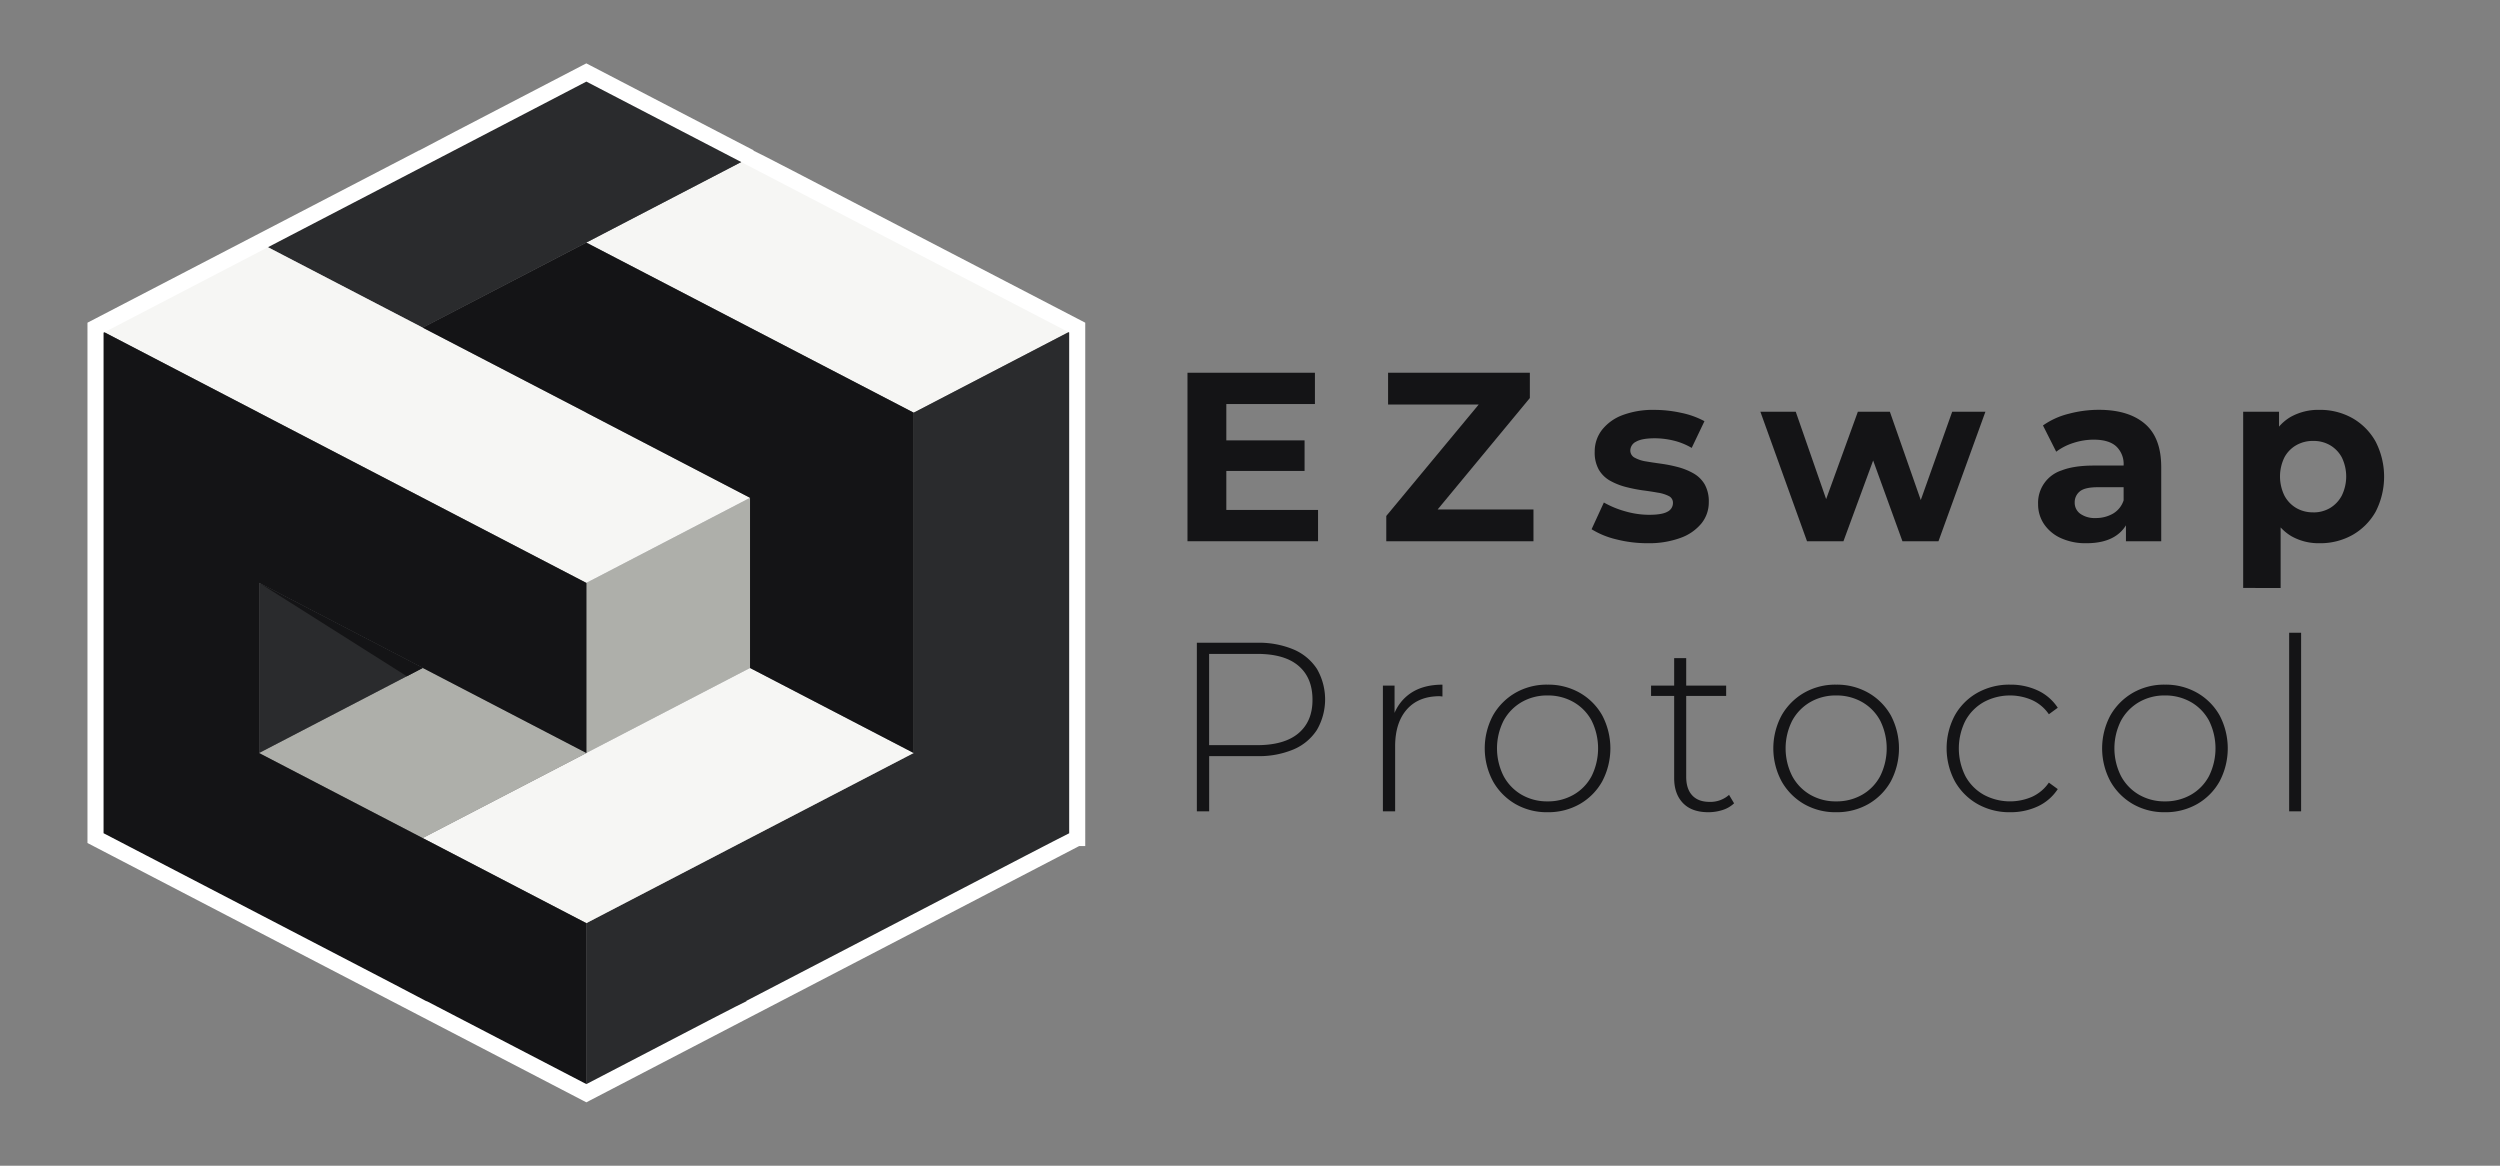<svg xmlns="http://www.w3.org/2000/svg" viewBox="0 0 1072.31 500"><rect x="0" y="0" width="1072.31" height="500" fill="#808080" stroke="none"/><defs><style>.cls-1{fill:#141416;}.cls-2{fill:#f6f6f4;}.cls-3{fill:#aeafaa;}.cls-4{fill:#2a2b2d;}.cls-5{fill:none;}.cls-6{fill:#fff;}</style></defs><g id="图层_2" data-name="图层 2"><g id="图层_1-2" data-name="图层 1"><path class="cls-1" d="M526,218.73h39.34v13.42h-56V159.88H564V173.3H526Zm-1.24-29.84h34.8V202h-34.8Z"/><path class="cls-1" d="M594.61,232.15V221.31l44.7-53.89,2.07,6.09h-46V159.88h60.81v10.84l-44.6,53.9-2.06-6.1h48.21v13.63Z"/><path class="cls-1" d="M706.73,233a53.87,53.87,0,0,1-13.63-1.7A35.54,35.54,0,0,1,682.67,227l5.27-11.46a40.28,40.28,0,0,0,9.13,3.77,37.12,37.12,0,0,0,10.28,1.5q5.58,0,7.9-1.35a4.13,4.13,0,0,0,2.32-3.71,3.17,3.17,0,0,0-1.81-3A15.74,15.74,0,0,0,711,211.3q-2.94-.53-6.55-1a66.15,66.15,0,0,1-7.18-1.45,28.24,28.24,0,0,1-6.61-2.63,13,13,0,0,1-4.85-4.7,14.88,14.88,0,0,1-1.8-7.74,15.08,15.08,0,0,1,3.09-9.35,20.17,20.17,0,0,1,8.78-6.35,37.05,37.05,0,0,1,13.73-2.27,53.65,53.65,0,0,1,11.61,1.29,35.87,35.87,0,0,1,9.86,3.56l-5.47,11.46a28.69,28.69,0,0,0-8-3.2,35.09,35.09,0,0,0-7.79-.93c-3.72,0-6.41.49-8.06,1.45a4.27,4.27,0,0,0-2.48,3.72,3.46,3.46,0,0,0,1.86,3.15,14.81,14.81,0,0,0,4.86,1.6q3,.51,6.6,1a61.23,61.23,0,0,1,7.13,1.44,27.9,27.9,0,0,1,6.55,2.64,13,13,0,0,1,4.86,4.69,14.89,14.89,0,0,1,1.8,7.75,14.32,14.32,0,0,1-3.09,9,20.45,20.45,0,0,1-8.94,6.25A39.31,39.31,0,0,1,706.73,233Z"/><path class="cls-1" d="M775.07,232.15l-20-55.54h15.17l16.63,47.8h-7.34l17.35-47.8h13.73l16.73,47.8h-7l17-47.8h14.25l-20.13,55.54H816l-14.87-41h4.65l-15.08,41Z"/><path class="cls-1" d="M894.94,233a25.42,25.42,0,0,1-11.05-2.22,17.27,17.27,0,0,1-7.17-6,15.15,15.15,0,0,1-2.53-8.57,14.59,14.59,0,0,1,10.12-14.45q5.27-2.07,13.83-2.07H912.8v9.29h-13q-5.67,0-7.79,1.86a5.94,5.94,0,0,0-2.12,4.65,5.78,5.78,0,0,0,2.43,4.9,10.67,10.67,0,0,0,6.55,1.81,14.62,14.62,0,0,0,7.39-1.86,10.19,10.19,0,0,0,4.59-5.68l2.48,7.54a14.64,14.64,0,0,1-6.4,8Q902.27,233,894.94,233Zm16.93-.83V221.31l-1-2.37V199.53a10.37,10.37,0,0,0-3.15-8.05q-3.15-2.89-9.65-2.9a28.07,28.07,0,0,0-8.73,1.4,24.43,24.43,0,0,0-7.38,3.77l-5.68-11.26a32.67,32.67,0,0,1,11-5,50.13,50.13,0,0,1,13-1.71q12.69,0,19.72,6t7,18.69v31.69Z"/><path class="cls-1" d="M962.15,252.18V176.61h15.38V188l-.31,16.52,1,16.42v31.28ZM994.88,233a23.59,23.59,0,0,1-12.19-3.1,20.59,20.59,0,0,1-8.2-9.45q-2.94-6.35-3-16.05t2.79-16.11a19.69,19.69,0,0,1,8.11-9.39,24.2,24.2,0,0,1,12.44-3.1,28.16,28.16,0,0,1,14.19,3.56,26.22,26.22,0,0,1,9.91,10,32.9,32.9,0,0,1,0,30.2,26.34,26.34,0,0,1-9.91,9.91A28.16,28.16,0,0,1,994.88,233Zm-2.69-13.22a13.93,13.93,0,0,0,7.18-1.85,13.74,13.74,0,0,0,5.06-5.32,18.71,18.71,0,0,0,0-16.47,13.43,13.43,0,0,0-5.06-5.21,14.11,14.11,0,0,0-7.18-1.81,14.36,14.36,0,0,0-7.22,1.81,13.21,13.21,0,0,0-5.11,5.21,18.71,18.71,0,0,0,0,16.47,13.51,13.51,0,0,0,5.11,5.32A14.19,14.19,0,0,0,992.19,219.76Z"/><polygon class="cls-2" points="391.89 104.06 321.72 67.55 321.68 67.55 251.54 104.02 251.54 104.06 321.72 140.53 391.89 177.01 391.93 177.01 462.07 140.53 391.89 104.06"/><polygon class="cls-3" points="321.71 213.53 321.71 286.52 321.67 286.52 251.53 322.94 251.53 249.99 321.71 213.53"/><polygon class="cls-4" points="462.08 140.53 462.08 359.44 462.04 359.44 391.89 395.94 321.71 432.43 321.67 432.43 251.53 468.93 251.53 395.94 321.71 359.44 391.89 322.98 391.89 176.99 391.93 176.99 462.08 140.53"/><polygon class="cls-2" points="391.89 322.98 321.71 359.44 251.53 395.94 251.53 395.97 181.3 359.44 251.53 322.98 251.53 322.94 321.67 286.52 321.71 286.52 391.89 322.98"/><polygon class="cls-3" points="181.36 286.51 181.32 286.51 111.14 322.98 181.32 359.46 251.54 322.98 181.36 286.51"/><polygon class="cls-4" points="181.32 286.47 181.32 286.51 111.14 322.98 111.14 249.99 181.32 286.47"/><polygon class="cls-4" points="251.54 31.07 181.36 67.55 181.32 67.55 181.32 67.58 111.14 104.06 181.32 140.53 251.54 104.02 321.68 67.55 251.54 31.07"/><polygon class="cls-2" points="251.54 177.04 251.54 177.01 181.32 140.53 111.14 104.06 40.97 140.53 111.1 177.01 111.14 177.01 111.14 177.04 181.32 213.52 251.54 250.03 251.54 249.99 321.72 213.52 251.54 177.04"/><polygon class="cls-1" points="251.53 104.08 251.53 104.04 181.3 140.53 251.53 176.99 251.53 177.03 321.71 213.53 321.71 286.48 321.71 286.52 391.89 322.98 391.89 249.99 391.89 176.99 251.53 104.08"/><polygon class="cls-1" points="181.3 213.53 111.12 177.05 111.12 177.01 111.08 177.01 40.95 140.54 40.95 213.49 40.95 213.53 40.95 286.48 40.95 286.51 40.95 359.46 40.99 359.46 111.12 395.94 181.3 432.41 181.3 432.45 181.34 432.45 251.52 468.92 251.52 395.97 181.3 359.46 111.12 322.99 111.12 250 181.3 286.48 181.34 286.51 251.52 322.99 251.52 322.95 251.52 250.04 181.3 213.53"/><polygon class="cls-1" points="181.32 286.47 111.14 249.99 174.49 290.06 181.32 286.47"/><rect class="cls-5" x="28.79" y="27.28" width="445.44" height="445.44"/><path class="cls-6" d="M251.51,472.82l-72.22-37.54c-4.76-2.49-47-24.46-69.77-36.26l-72-37.43V138.41L179.73,64.52l0,.06c2.7-1.5,14.47-7.62,70.17-36.58l1.59-.82,71.75,37.29-.08.14c3.56,1.65,16.59,8.43,70.27,36.37l72.06,37.43V362.9h-2.62C457,366,415.76,387.4,393.45,399l-70.9,36.85c-5.92,3.06-47.14,24.51-69.45,36.13ZM183,429.4,251.51,465c52.34-27.25,65.16-33.92,68.68-35.55l-.08-.14,70.15-36.47c46.71-24.3,62.65-32.6,68.34-35.43V142.61l-68.34-35.5C368,95.5,326.74,74.05,320.82,71h0L251.51,35c-23,12-63.48,33-68.12,35.44l-.48.25-138.49,72V357.39l68.29,35.49c55.75,29,67.52,35.08,70.21,36.58Z"/><path class="cls-1" d="M513.36,348V275.69h25.91a38.33,38.33,0,0,1,15.59,2.89,22.37,22.37,0,0,1,10,8.32,26.14,26.14,0,0,1,0,26.17,22.26,22.26,0,0,1-10,8.36,38.16,38.16,0,0,1-15.59,2.89h-23l2.37-2.48V348Zm5.26-25.81-2.37-2.58h23q11.67,0,17.71-5.11t6-14.4q0-9.39-6-14.51t-17.71-5.11h-23l2.37-2.58Z"/><path class="cls-1" d="M593.16,348V294.07h5v14.76l-.52-1.65a19.11,19.11,0,0,1,7.64-10q5.37-3.51,13.42-3.51v5.06a4.18,4.18,0,0,1-.61-.05,3.34,3.34,0,0,0-.62-.06q-9,0-14,5.63t-5.06,15.64V348Z"/><path class="cls-1" d="M663.78,348.38A26.93,26.93,0,0,1,650,344.87a25.94,25.94,0,0,1-9.6-9.71,30,30,0,0,1,0-28.34,26.07,26.07,0,0,1,9.6-9.65,26.93,26.93,0,0,1,13.78-3.51,27.25,27.25,0,0,1,13.84,3.51,25.63,25.63,0,0,1,9.6,9.65,30.36,30.36,0,0,1,0,28.34,25.51,25.51,0,0,1-9.6,9.71A27.25,27.25,0,0,1,663.78,348.38Zm0-4.65a21.94,21.94,0,0,0,11.15-2.84,19.9,19.9,0,0,0,7.75-8,26.86,26.86,0,0,0,0-23.8,20.09,20.09,0,0,0-7.75-7.95,22,22,0,0,0-11.15-2.84,21.78,21.78,0,0,0-11.1,2.84,20.54,20.54,0,0,0-7.74,7.95,26.35,26.35,0,0,0,0,23.8,20.34,20.34,0,0,0,7.74,8A21.68,21.68,0,0,0,663.78,343.73Z"/><path class="cls-1" d="M708.18,298.51v-4.44h32.21v4.44Zm24.57,49.87q-7.12,0-10.89-3.93t-3.77-10.73V282.3h5.16v50.9q0,5.16,2.58,7.95t7.43,2.79a12,12,0,0,0,8.37-3l2.16,3.62a12.74,12.74,0,0,1-5,2.89A19.94,19.94,0,0,1,732.75,348.38Z"/><path class="cls-1" d="M787.57,348.38a26.9,26.9,0,0,1-13.78-3.51,25.94,25.94,0,0,1-9.6-9.71,29.91,29.91,0,0,1,0-28.34,26.07,26.07,0,0,1,9.6-9.65,26.9,26.9,0,0,1,13.78-3.51,27.19,27.19,0,0,1,13.83,3.51,25.73,25.73,0,0,1,9.61,9.65,30.36,30.36,0,0,1,0,28.34,25.6,25.6,0,0,1-9.61,9.71A27.19,27.19,0,0,1,787.57,348.38Zm0-4.65a21.94,21.94,0,0,0,11.15-2.84,19.94,19.94,0,0,0,7.74-8,26.77,26.77,0,0,0,0-23.8,20.14,20.14,0,0,0-7.74-7.95,22,22,0,0,0-11.15-2.84,21.78,21.78,0,0,0-11.1,2.84,20.54,20.54,0,0,0-7.74,7.95,26.35,26.35,0,0,0,0,23.8,20.34,20.34,0,0,0,7.74,8A21.68,21.68,0,0,0,787.57,343.73Z"/><path class="cls-1" d="M862.21,348.38a27.71,27.71,0,0,1-14-3.51,25.76,25.76,0,0,1-9.7-9.71,30.08,30.08,0,0,1,0-28.39,25.33,25.33,0,0,1,9.7-9.65,28,28,0,0,1,14-3.46A27.49,27.49,0,0,1,874,296.14a20.66,20.66,0,0,1,8.62,7.43l-3.81,2.79a17.49,17.49,0,0,0-7.23-6.09,23.68,23.68,0,0,0-20.7.87,20.34,20.34,0,0,0-7.85,7.95,26.46,26.46,0,0,0,0,23.85,20.21,20.21,0,0,0,7.85,7.95,23.73,23.73,0,0,0,20.7.88,17.64,17.64,0,0,0,7.23-6.09l3.81,2.78A20.61,20.61,0,0,1,874,345.9,27.64,27.64,0,0,1,862.21,348.38Z"/><path class="cls-1" d="M928.6,348.38a26.9,26.9,0,0,1-13.78-3.51,26,26,0,0,1-9.61-9.71,30,30,0,0,1,0-28.34,26.17,26.17,0,0,1,9.61-9.65,26.9,26.9,0,0,1,13.78-3.51,27.19,27.19,0,0,1,13.83,3.51,25.63,25.63,0,0,1,9.6,9.65,30.36,30.36,0,0,1,0,28.34,25.51,25.51,0,0,1-9.6,9.71A27.19,27.19,0,0,1,928.6,348.38Zm0-4.65a22,22,0,0,0,11.15-2.84,19.94,19.94,0,0,0,7.74-8,26.77,26.77,0,0,0,0-23.8,20.14,20.14,0,0,0-7.74-7.95,22.07,22.07,0,0,0-11.15-2.84,21.78,21.78,0,0,0-11.1,2.84,20.54,20.54,0,0,0-7.74,7.95,26.35,26.35,0,0,0,0,23.8,20.34,20.34,0,0,0,7.74,8A21.68,21.68,0,0,0,928.6,343.73Z"/><path class="cls-1" d="M981.87,348v-76.6H987V348Z"/><rect class="cls-5" width="1072.31" height="500"/></g></g></svg>